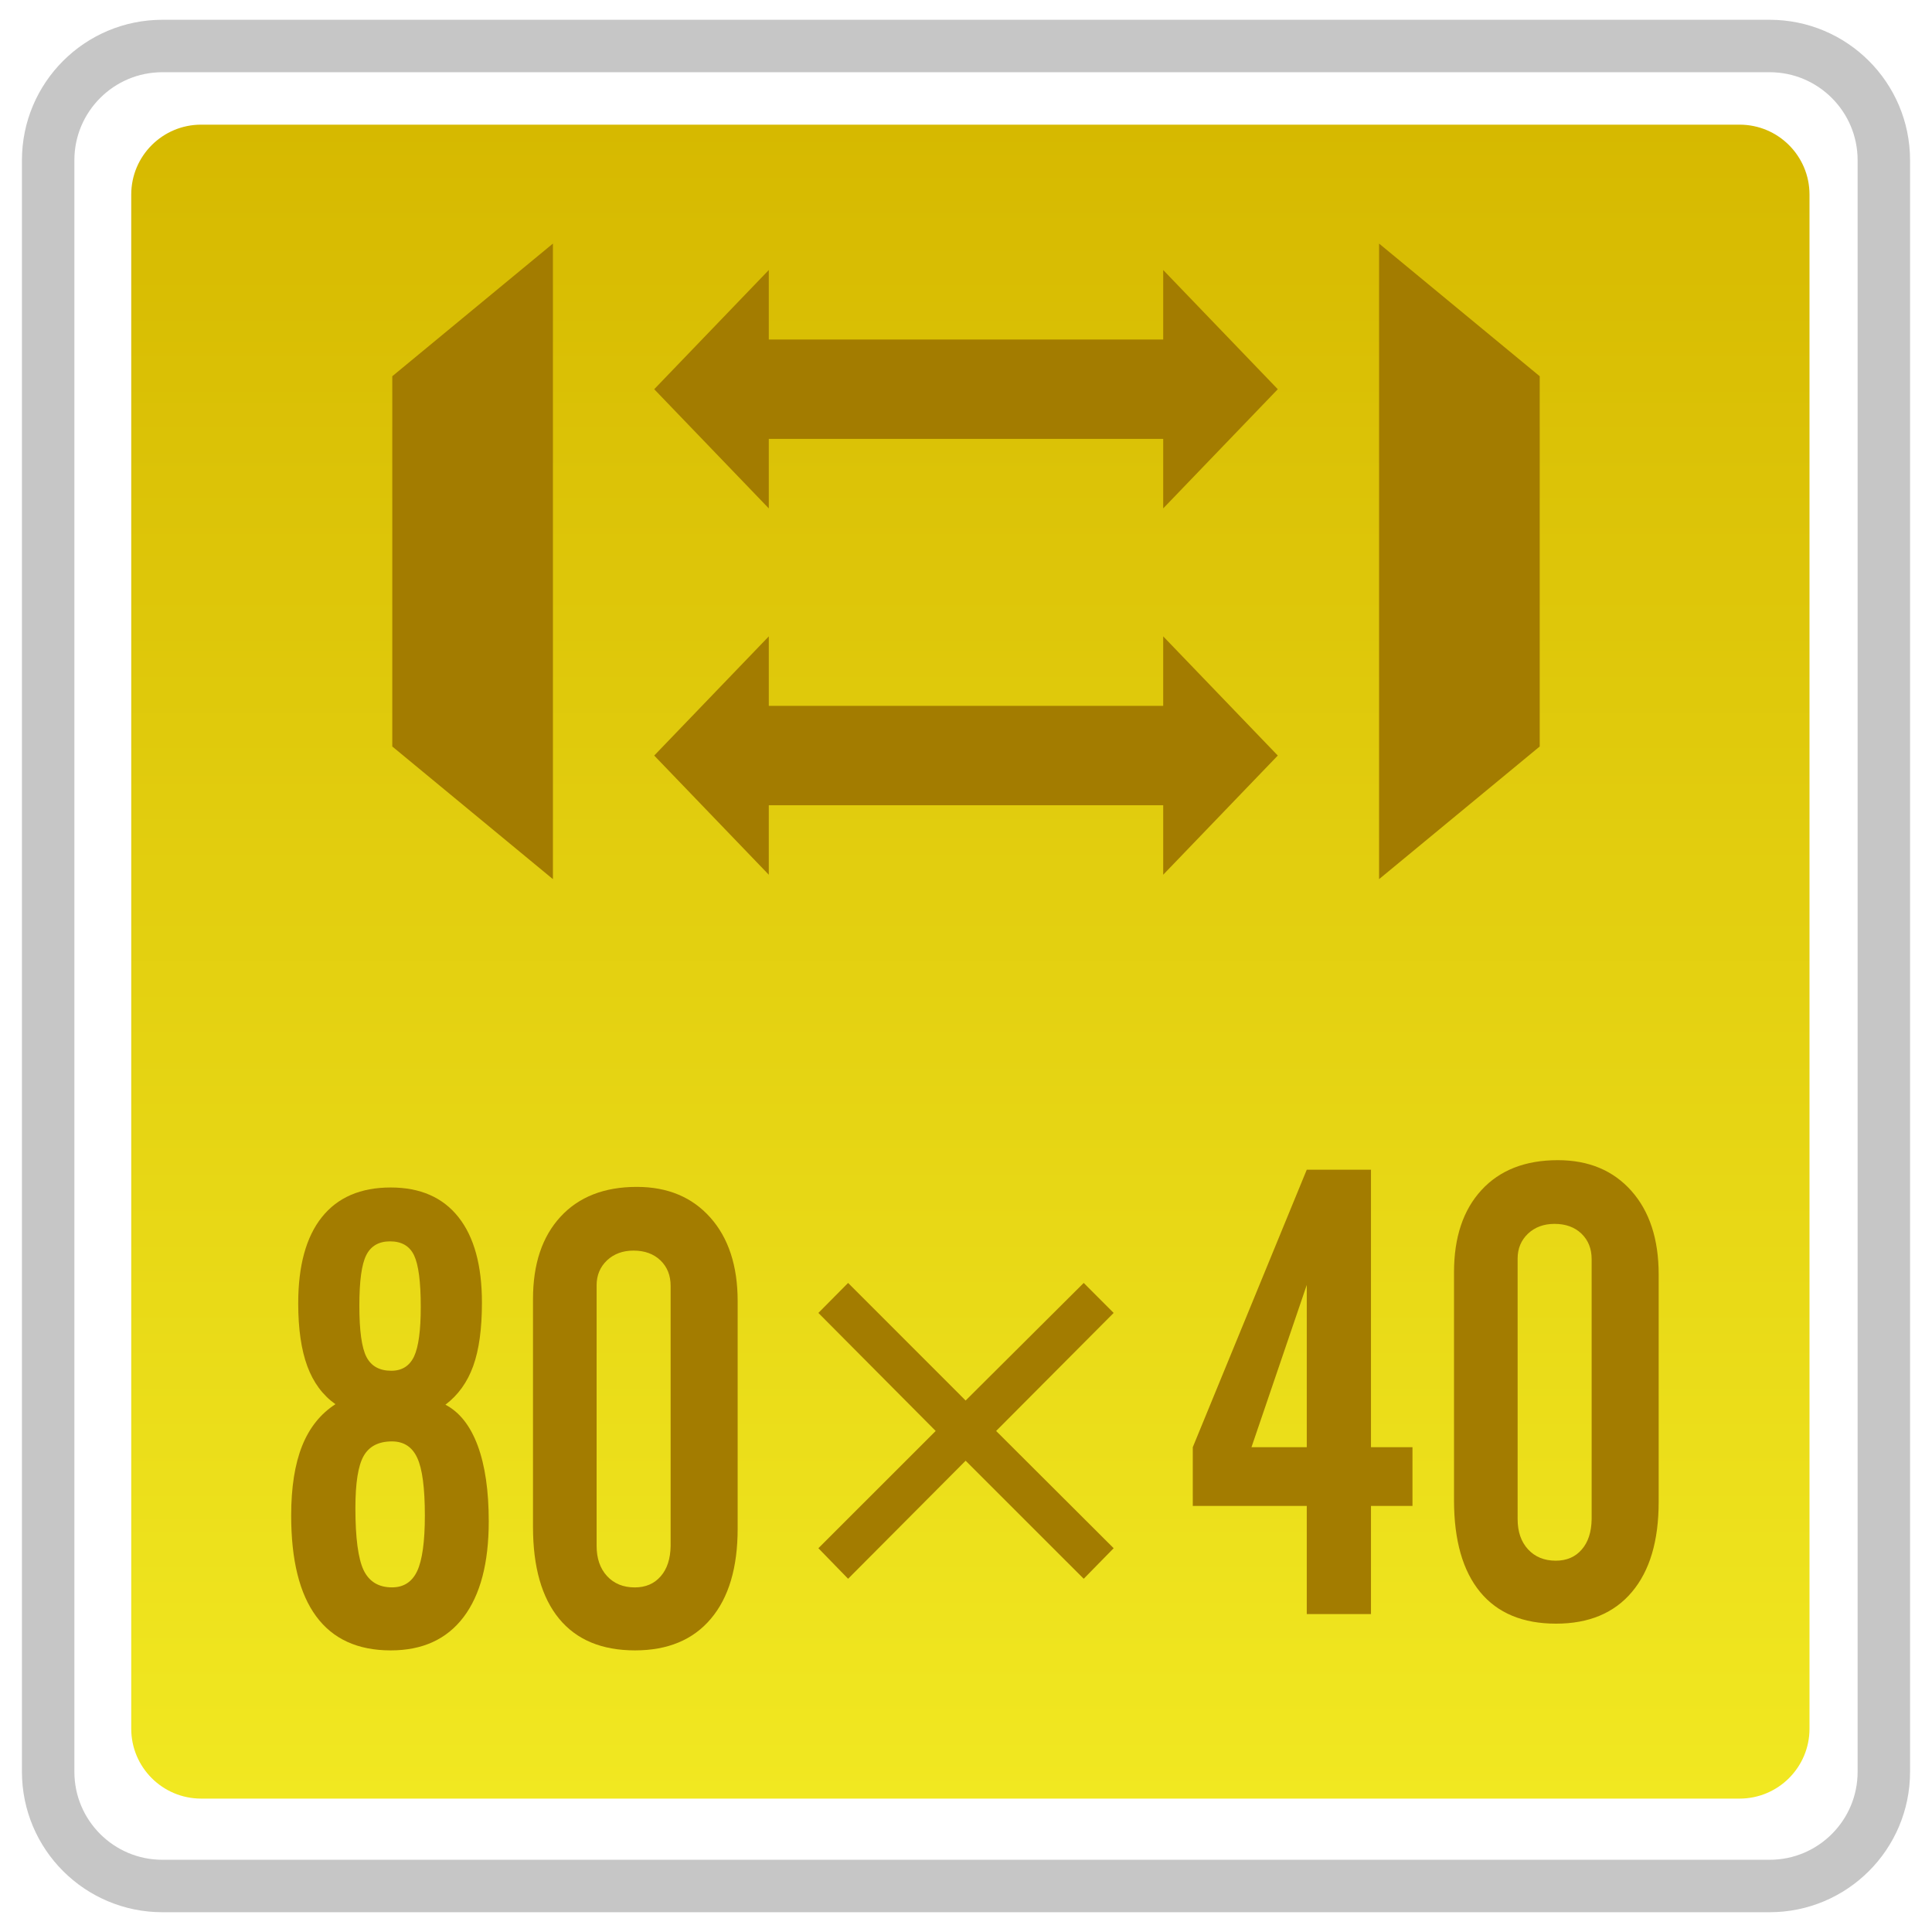 <?xml version="1.0" encoding="utf-8"?>
<!-- Generator: Adobe Illustrator 18.0.0, SVG Export Plug-In . SVG Version: 6.00 Build 0)  -->
<!DOCTYPE svg PUBLIC "-//W3C//DTD SVG 1.1//EN" "http://www.w3.org/Graphics/SVG/1.1/DTD/svg11.dtd">
<svg version="1.1" id="图层_1" xmlns="http://www.w3.org/2000/svg" xmlns:xlink="http://www.w3.org/1999/xlink" x="0px" y="0px"
	 width="42px" height="42px" viewBox="0 0 42 42" enable-background="new 0 0 42 42" xml:space="preserve">
<path fill="none" stroke="#C6C6C6" stroke-width="1.14" stroke-miterlimit="10" d="M1.047,38.517V3.483
	C1.047,2.112,2.159,1,3.531,1h34.939c1.371,0,2.483,1.112,2.483,2.483v35.034c0,1.371-1.111,2.483-2.483,2.483H3.531
	C2.159,41,1.047,39.888,1.047,38.517z"/>
<linearGradient id="SVGID_1_" gradientUnits="userSpaceOnUse" x1="21.095" y1="39.1" x2="21.095" y2="2.71">
	<stop  offset="0" style="stop-color:#F1E821"/>
	<stop  offset="1" style="stop-color:#D6B900"/>
</linearGradient>
<path fill="url(#SVGID_1_)" d="M37.817,39.1H4.373c-0.84,0-1.52-0.681-1.52-1.52V4.23c0-0.84,0.681-1.52,1.52-1.52h33.444
	c0.84,0,1.52,0.681,1.52,1.52V37.58C39.337,38.419,38.657,39.1,37.817,39.1z"/>
<g>
	<polygon fill="#A37C00" points="29.98,5.295 33.472,8.179 33.472,16.228 29.98,19.112 	"/>
	<polygon fill="#A37C00" points="12.02,19.112 8.528,16.228 8.528,8.179 12.02,5.295 	"/>
	<g>
		<polygon fill="#A37C00" points="16.713,19.016 14.222,16.425 16.713,13.834 		"/>
		<polygon fill="#A37C00" points="25.287,19.016 27.778,16.425 25.287,13.834 		"/>
		<rect x="16.086" y="15.345" fill="#A37C00" width="10.167" height="2.16"/>
	</g>
	<g>
		<polygon fill="#A37C00" points="16.713,11.052 14.222,8.461 16.713,5.87 		"/>
		<polygon fill="#A37C00" points="25.287,11.052 27.778,8.461 25.287,5.87 		"/>
		<rect x="16.086" y="7.381" fill="#A37C00" width="10.167" height="2.16"/>
	</g>
</g>
<g>
	<path fill="#A37C00" d="M7.292,30.526c-0.276-0.195-0.48-0.471-0.612-0.828c-0.131-0.356-0.197-0.811-0.197-1.365
		c0-0.818,0.171-1.443,0.514-1.873s0.842-0.645,1.497-0.645c0.641,0,1.133,0.215,1.473,0.645s0.51,1.05,0.51,1.86
		c0,0.566-0.063,1.025-0.19,1.377s-0.328,0.632-0.604,0.84c0.308,0.161,0.541,0.457,0.702,0.889c0.16,0.432,0.24,0.981,0.24,1.646
		c0,0.908-0.183,1.602-0.548,2.083s-0.892,0.723-1.583,0.723c-0.717,0-1.257-0.247-1.62-0.74c-0.363-0.491-0.544-1.223-0.544-2.192
		c0-0.61,0.079-1.113,0.237-1.511C6.725,31.039,6.967,30.736,7.292,30.526z M8.521,34.508c0.254,0,0.436-0.117,0.548-0.354
		c0.111-0.237,0.167-0.64,0.167-1.208c0-0.598-0.055-1.016-0.165-1.252c-0.109-0.239-0.293-0.359-0.551-0.359
		c-0.289,0-0.494,0.105-0.615,0.317c-0.12,0.212-0.179,0.588-0.179,1.133c0,0.649,0.06,1.099,0.179,1.35
		C8.026,34.384,8.231,34.508,8.521,34.508z M8.507,29.799c0.232,0,0.397-0.105,0.494-0.31c0.098-0.208,0.146-0.569,0.146-1.079
		c0-0.544-0.049-0.918-0.146-1.121s-0.272-0.303-0.521-0.303c-0.245,0-0.417,0.1-0.518,0.3s-0.15,0.566-0.15,1.101
		c0,0.54,0.051,0.911,0.154,1.111S8.249,29.799,8.507,29.799z"/>
	<path fill="#A37C00" d="M11.587,28.241c0-0.762,0.199-1.357,0.598-1.79c0.398-0.432,0.951-0.649,1.659-0.649
		c0.673,0,1.206,0.225,1.6,0.669s0.592,1.05,0.592,1.812v4.949c0,0.847-0.194,1.499-0.582,1.958
		c-0.387,0.459-0.938,0.688-1.649,0.688c-0.721,0-1.272-0.229-1.65-0.688s-0.568-1.125-0.568-1.997V28.241z M12.97,33.605
		c0,0.273,0.074,0.491,0.226,0.657c0.151,0.164,0.352,0.247,0.603,0.247c0.237,0,0.425-0.081,0.564-0.242
		c0.14-0.159,0.212-0.381,0.216-0.662v-5.649c0-0.229-0.073-0.413-0.222-0.557c-0.149-0.142-0.344-0.212-0.586-0.212
		c-0.232,0-0.424,0.071-0.575,0.212c-0.151,0.144-0.226,0.325-0.226,0.542V33.605z"/>
</g>
<g>
	<g>
		<path fill="#A37C00" d="M18.437,27.89l2.555,2.556l2.567-2.556l0.651,0.652l-2.555,2.566l2.555,2.549l-0.651,0.664l-2.567-2.566
			l-2.555,2.566l-0.646-0.664l2.55-2.549l-2.55-2.566L18.437,27.89z"/>
	</g>
</g>
<g>
	<path fill="#A37C00" d="M25.93,32.738v-1.277l2.478-6.033h1.396v6.033h0.902v1.277h-0.902v2.351h-1.396v-2.351H25.93z
		 M28.408,31.461v-3.528l-1.202,3.528H28.408z"/>
	<path fill="#A37C00" d="M31.609,27.66c0-0.762,0.199-1.357,0.598-1.79c0.398-0.432,0.951-0.649,1.659-0.649
		c0.673,0,1.206,0.225,1.6,0.669s0.592,1.05,0.592,1.812v4.949c0,0.847-0.194,1.499-0.582,1.958
		c-0.387,0.459-0.938,0.688-1.649,0.688c-0.721,0-1.272-0.229-1.65-0.688s-0.568-1.125-0.568-1.997V27.66z M32.992,33.024
		c0,0.273,0.074,0.491,0.226,0.657c0.151,0.164,0.352,0.247,0.603,0.247c0.237,0,0.425-0.081,0.564-0.242
		c0.14-0.159,0.212-0.381,0.216-0.662v-5.649c0-0.229-0.073-0.413-0.222-0.557c-0.149-0.142-0.344-0.212-0.586-0.212
		c-0.232,0-0.424,0.071-0.575,0.212c-0.151,0.144-0.226,0.325-0.226,0.542V33.024z"/>
</g>
</svg>
